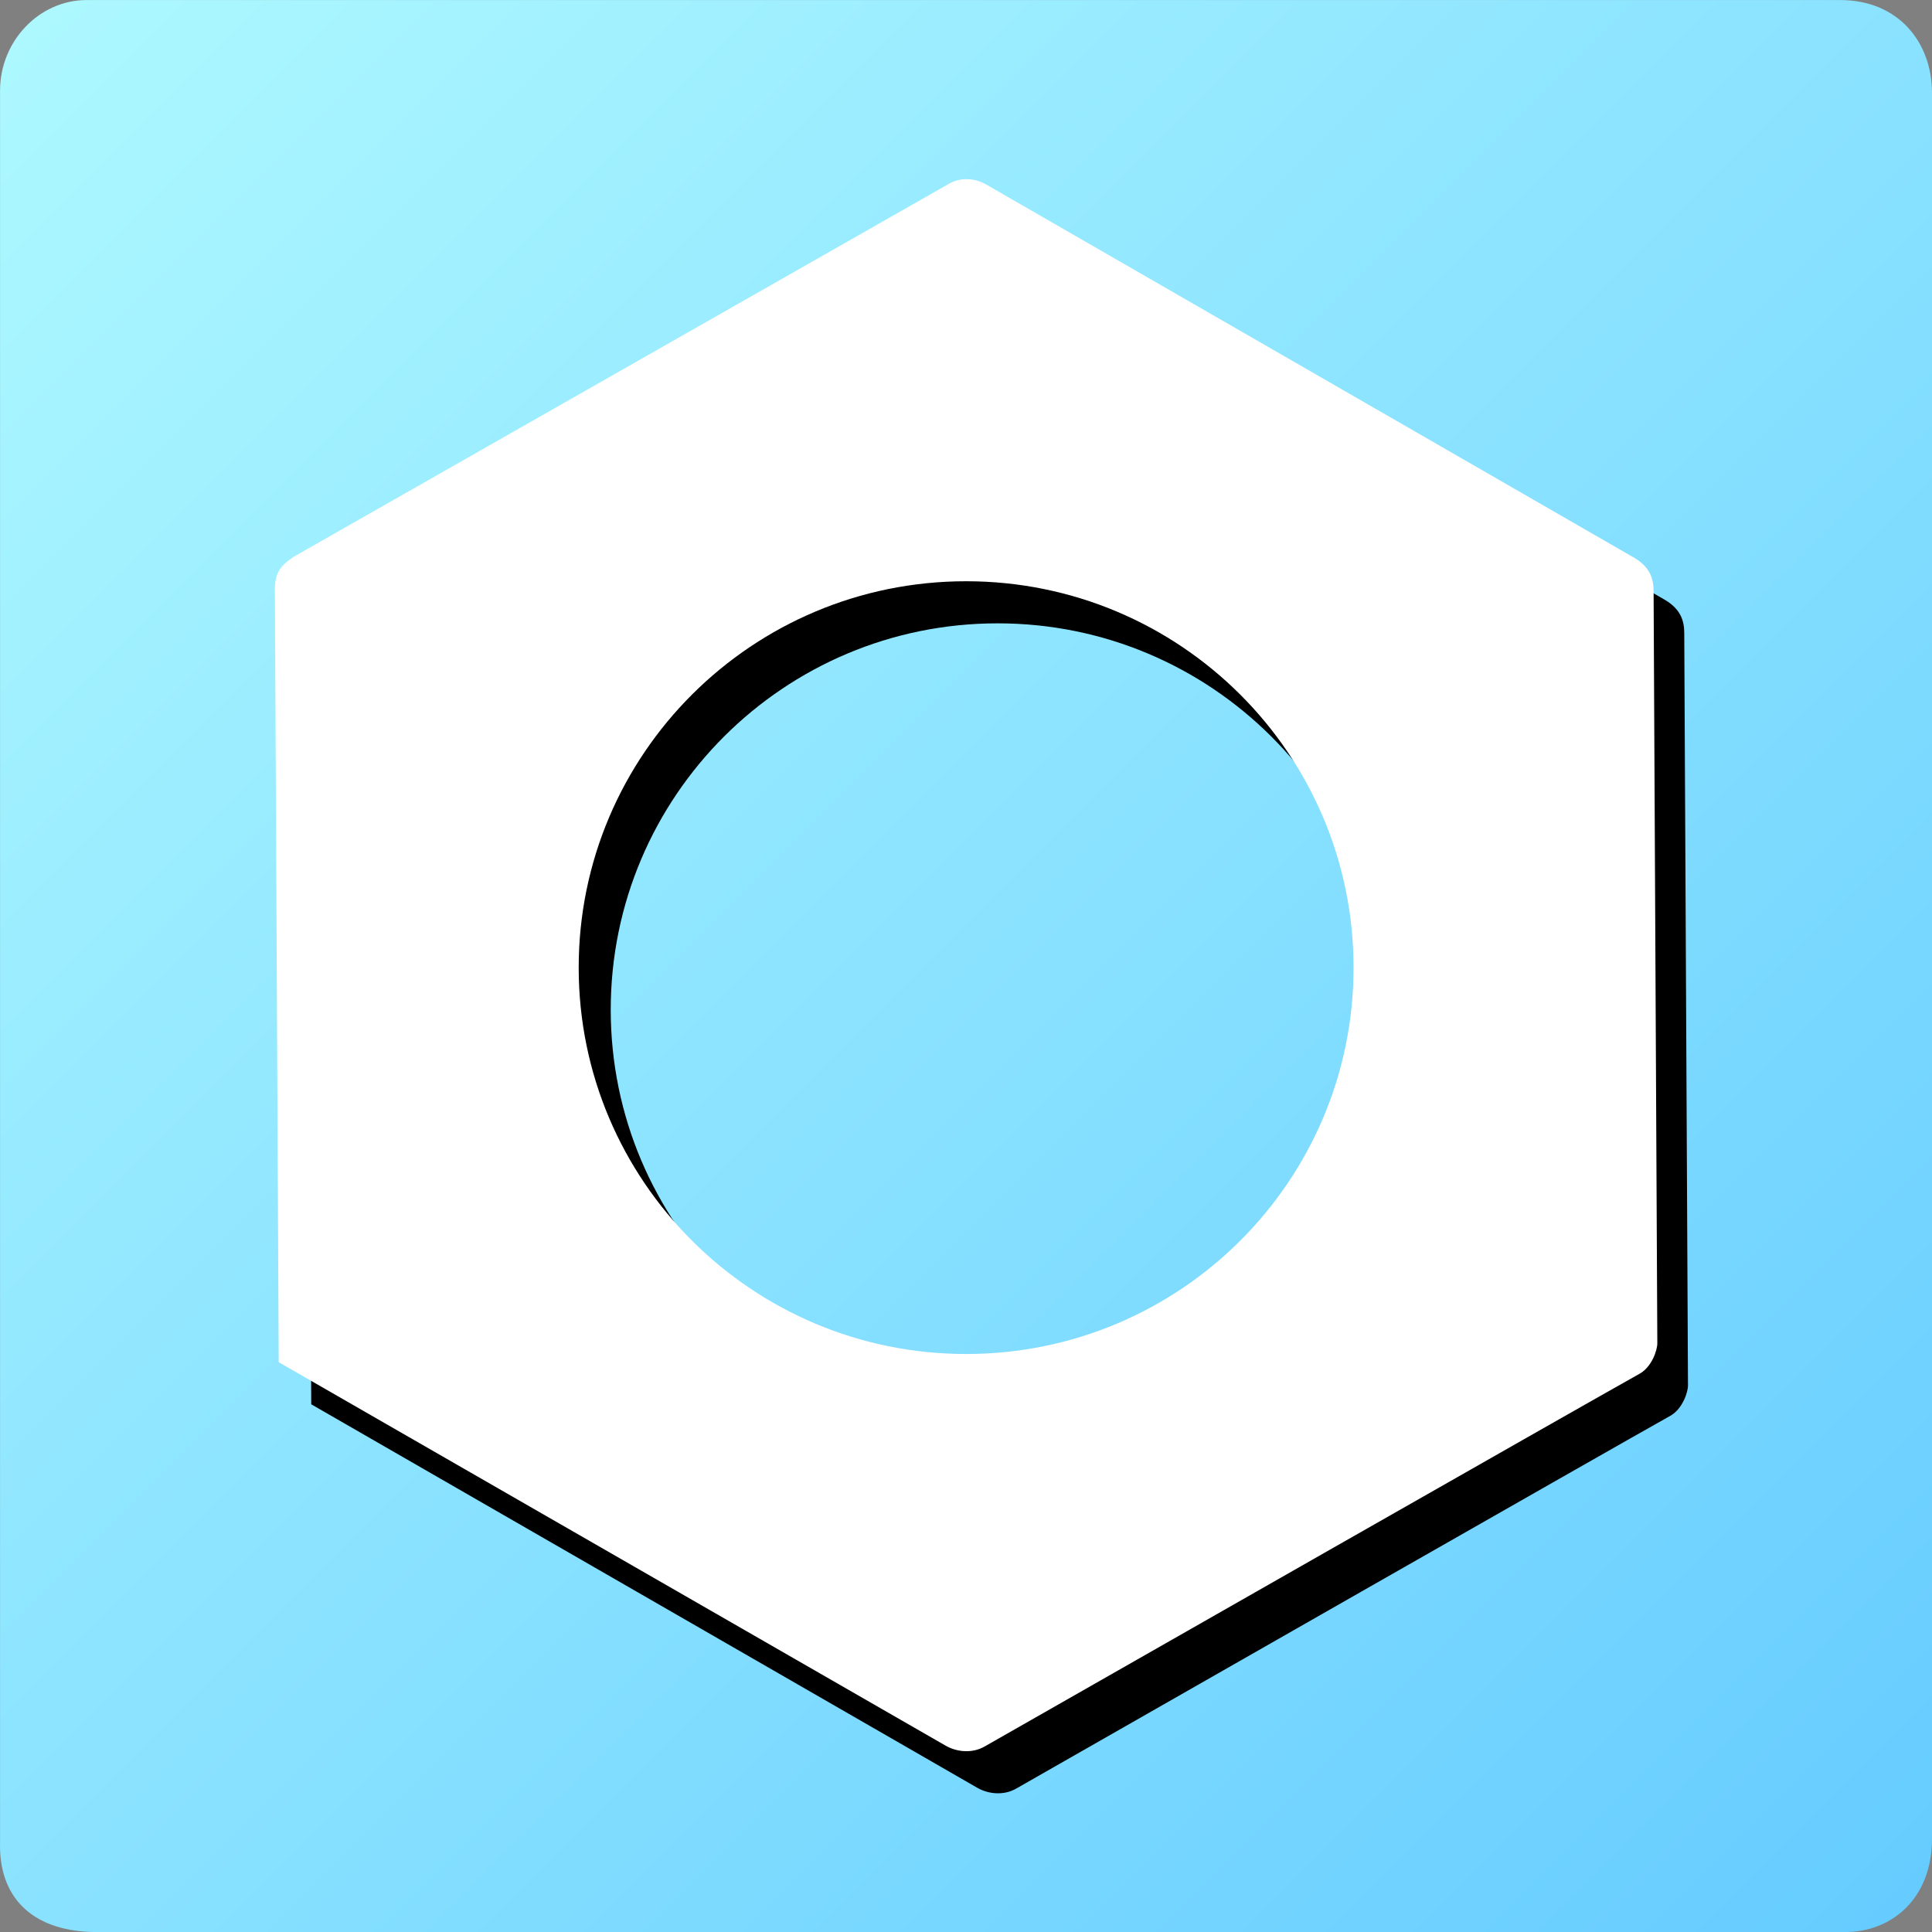 <svg version="1.1" xmlns="http://www.w3.org/2000/svg" xmlns:xlink="http://www.w3.org/1999/xlink" width="39.375" height="39.375" viewBox="0,0,39.375,39.375"><rect x="0" y="0" width="39.375" height="39.375" fill="#808080" stroke="none"/><defs><linearGradient x1="300.826" y1="160.862" x2="339.158" y2="199.194" gradientUnits="userSpaceOnUse" id="color-1"><stop offset="0" stop-color="#adf8ff"/><stop offset="1" stop-color="#66ccff"/></linearGradient></defs><g transform="translate(-300.312,-160.312)"><g data-paper-data="{&quot;isPaintingLayer&quot;:true}" stroke-linecap="butt" stroke-linejoin="miter" stroke-miterlimit="10" stroke-dasharray="" stroke-dashoffset="0" style="mix-blend-mode: normal"><path d="M300.313,197.927c0,-6.894 0,-31.864 0,-35.77c0,-1.006 0.797,-1.844 1.763,-1.844c3.821,0 28.674,0 35.74,0c1.186,0 1.871,0.863 1.871,1.893c0,3.917 0,28.498 0,35.577c0,1.207 -0.803,1.905 -1.775,1.905c-3.812,0 -28.426,0 -35.625,0c-1.25,0 -1.975,-0.643 -1.975,-1.761z" fill="url(#color-1)" fill-rule="nonzero" stroke="#000000" stroke-width="0"/><path d="M320.645,173.016c-4.355,0 -7.886,3.526 -7.886,7.875c0,4.349 3.53,7.874 7.886,7.874c4.355,0 7.886,-3.525 7.886,-7.874c0,-4.349 -3.53,-7.875 -7.886,-7.875zM321.044,164.924c1.164,0.671 11.117,6.412 13.208,7.618c0.321,0.194 0.386,0.432 0.386,0.677c0.025,5.109 0.051,10.218 0.076,15.327c0.001,0.138 -0.112,0.482 -0.359,0.62c-1.147,0.641 -11.213,6.388 -13.334,7.599c-0.252,0.144 -0.565,0.114 -0.795,-0.019c-1.33,-0.767 -13.571,-7.814 -13.571,-7.814c-0.026,-5.255 -0.052,-10.509 -0.078,-15.764c0.005,-0.347 0.133,-0.48 0.38,-0.649c1.175,-0.67 11.31,-6.446 13.348,-7.608c0.229,-0.131 0.52,-0.112 0.739,0.014z" fill="#000000" fill-rule="evenodd" stroke="none" stroke-width="1"/><path d="M320.002,172.158c-4.361,0 -7.896,3.526 -7.896,7.875c0,4.349 3.536,7.874 7.896,7.874c4.361,0 7.896,-3.525 7.896,-7.874c0,-4.349 -3.535,-7.875 -7.896,-7.875zM320.4,164.066c1.166,0.671 11.133,6.412 13.226,7.618c0.322,0.194 0.386,0.432 0.387,0.677c0.025,5.109 0.051,10.218 0.076,15.327c0.001,0.138 -0.112,0.482 -0.359,0.62c-1.149,0.641 -11.229,6.388 -13.352,7.599c-0.252,0.144 -0.566,0.114 -0.796,-0.019c-1.332,-0.767 -13.59,-7.814 -13.59,-7.814c-0.026,-5.255 -0.052,-10.509 -0.078,-15.764c0.005,-0.347 0.134,-0.48 0.38,-0.649c1.176,-0.67 11.325,-6.446 13.366,-7.608c0.229,-0.131 0.521,-0.112 0.74,0.014z" fill="#ffffff" fill-rule="evenodd" stroke="none" stroke-width="1"/></g></g></svg>